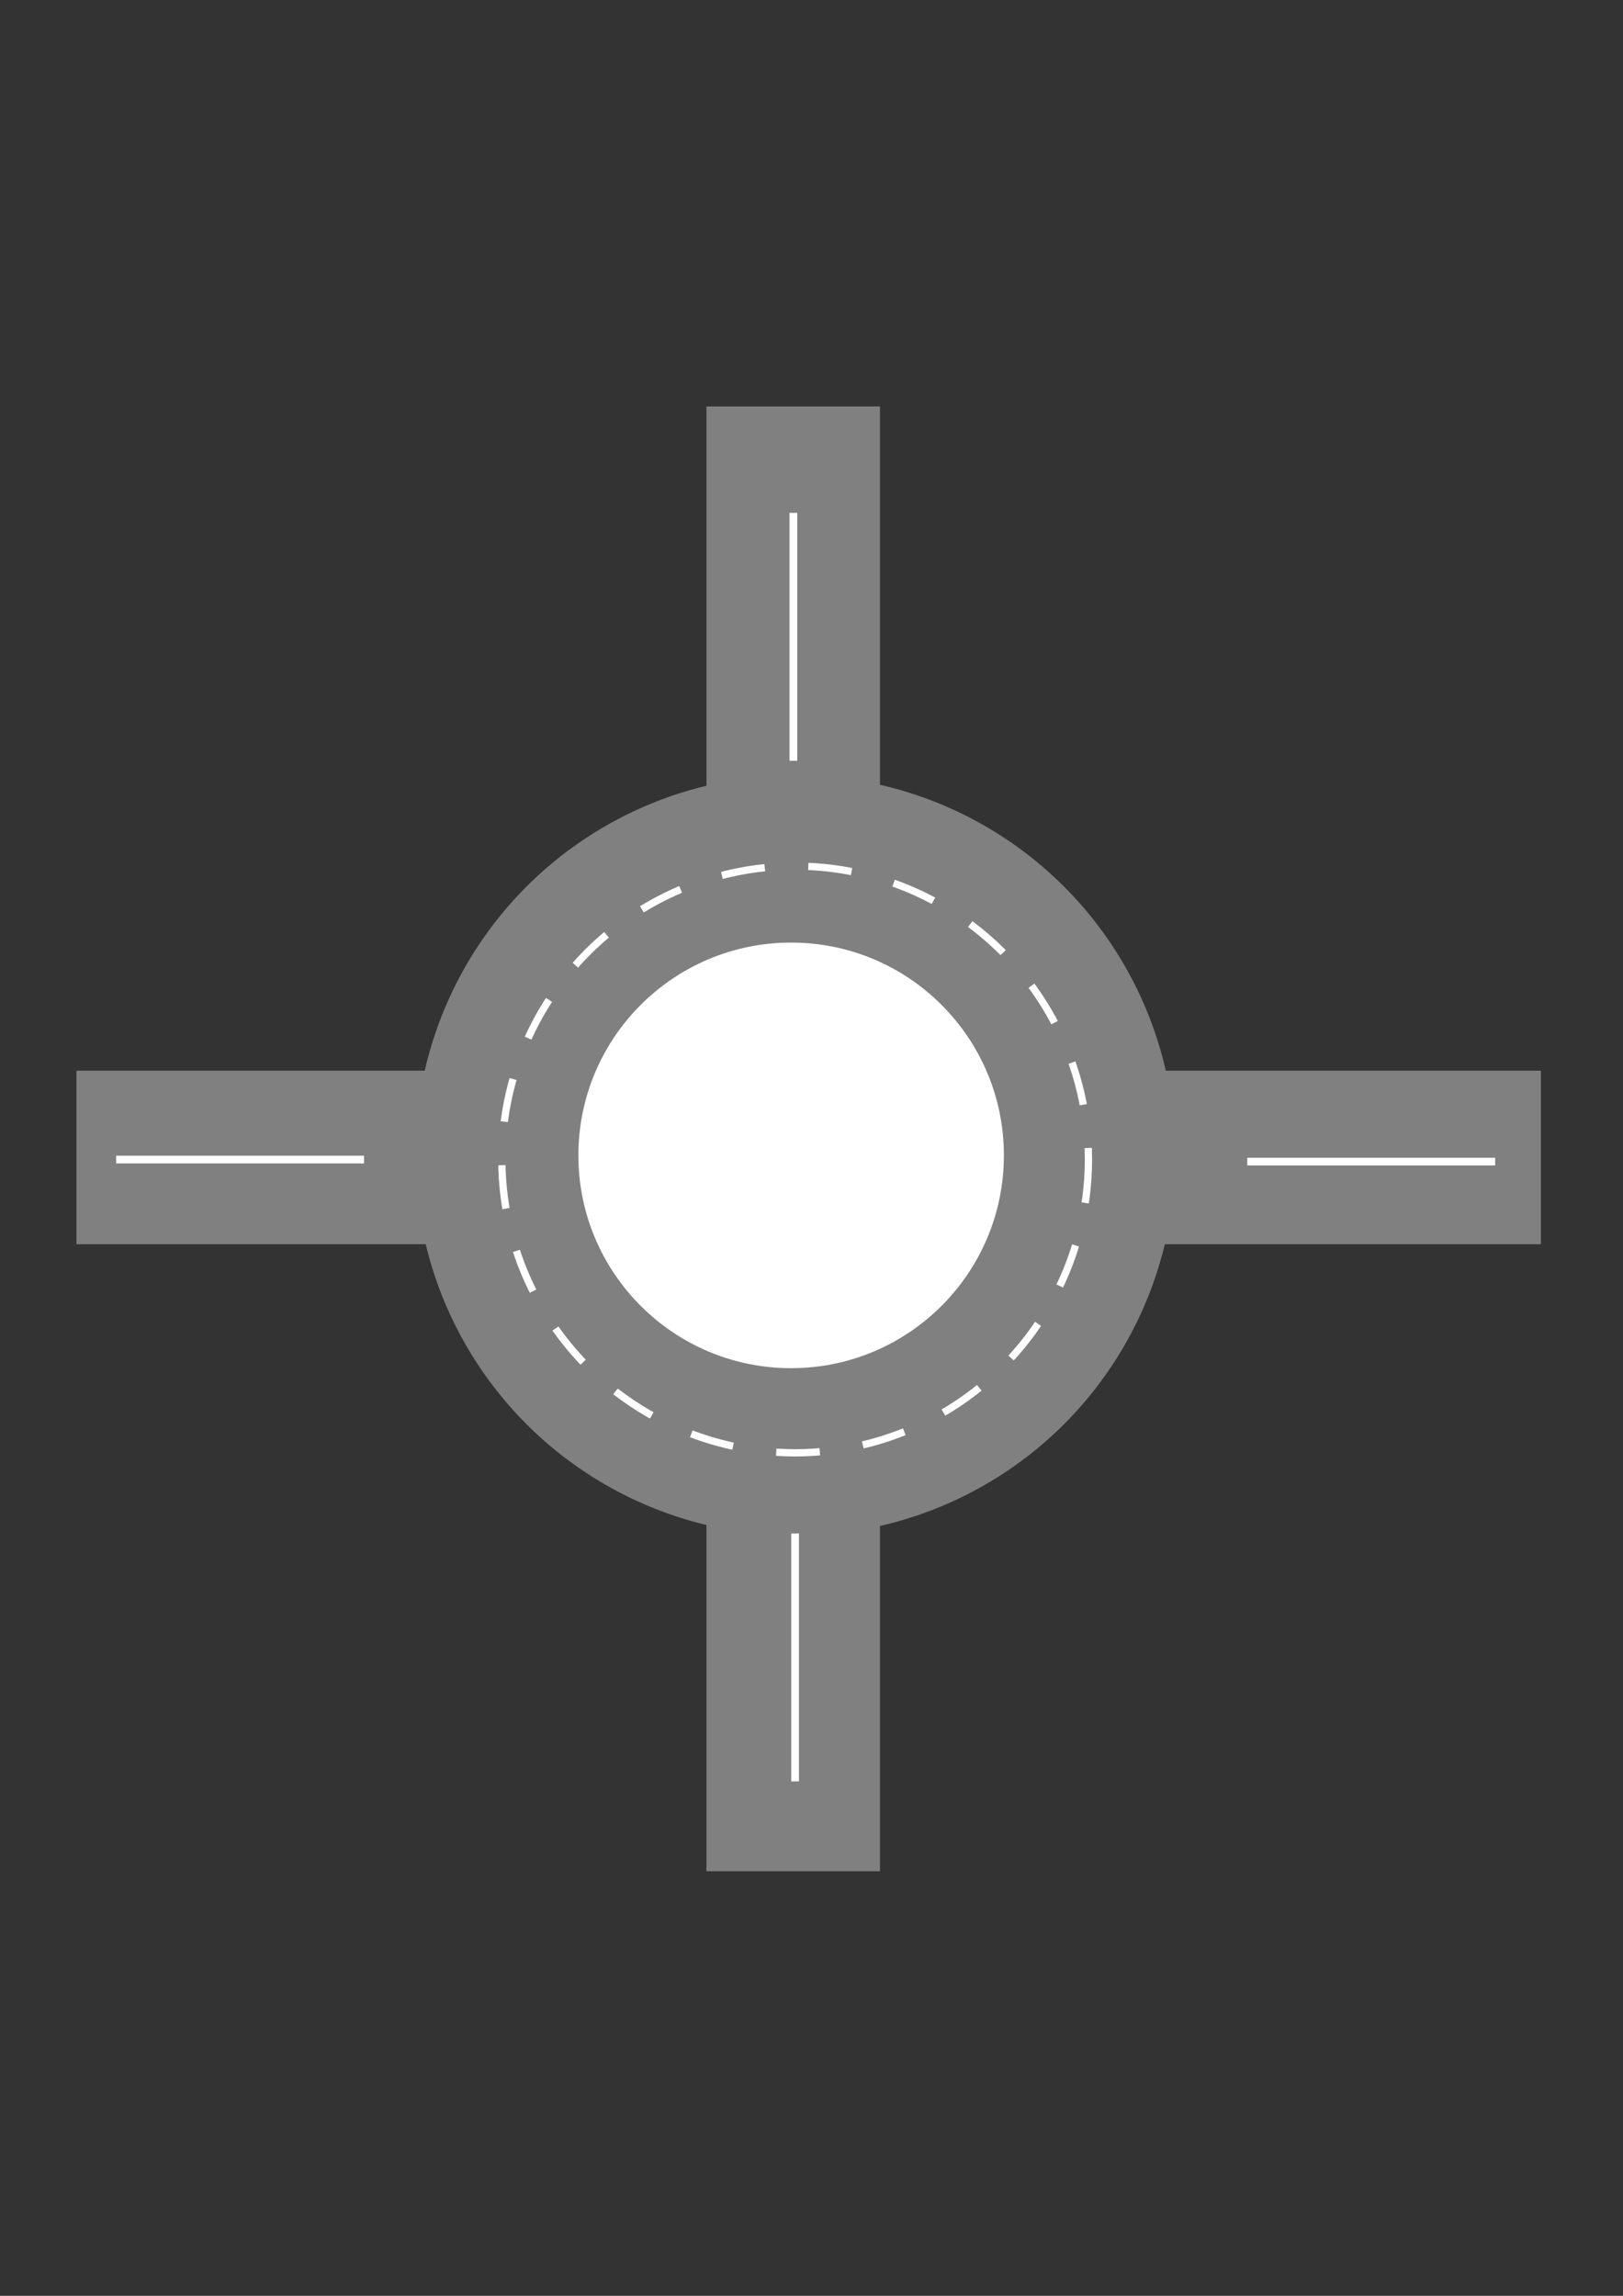 <?xml version="1.0" encoding="UTF-8" standalone="no"?>
<svg
   xmlns:dc="http://purl.org/dc/elements/1.1/"
   xmlns:cc="http://creativecommons.org/ns#"
   xmlns:rdf="http://www.w3.org/1999/02/22-rdf-syntax-ns#"
   xmlns:svg="http://www.w3.org/2000/svg"
   xmlns="http://www.w3.org/2000/svg"
   id="svg8"
   version="1.1"
   viewBox="0 0 210 297"
   height="297mm"
   width="210mm">
  <rect x="0" y="0" width="210" height="297" fill="#333333" stroke="none"/>
  <defs
     id="defs2" />
  <g
     id="layer1">
    <rect
       transform="rotate(90)"
       y="-113.857"
       x="52.582"
       height="22.451"
       width="189.494"
       id="rect946-4"
       style="fill:#808080;fill-rule:evenodd;stroke-width:0.261" />
    <rect
       y="138.509"
       x="9.889"
       height="22.451"
       width="189.494"
       id="rect946"
       style="fill:#808080;fill-rule:evenodd;stroke-width:0.261" />
    <circle
       r="49.178"
       cy="149.467"
       cx="102.899"
       id="path95"
       style="fill:#808080;fill-opacity:1;stroke-width:0.265" />
    <circle
       r="27.529"
       cy="149.467"
       cx="102.364"
       id="path95-1"
       style="fill:#ffffff;fill-opacity:1;stroke-width:0.148" />
    <circle
       r="37.952"
       cy="149.996"
       cx="102.883"
       id="path112"
       style="fill:none;fill-opacity:1;stroke:#ffffff;stroke-width:0.94;stroke-miterlimit:4;stroke-dasharray:5.642, 5.642;stroke-dashoffset:0;stroke-opacity:1" />
    <path
       id="path919"
       d="M 15.026,150.007 H 47.099"
       style="fill:#ffffff;stroke:#ffffff;stroke-width:1;stroke-linecap:butt;stroke-linejoin:miter;stroke-miterlimit:4;stroke-dasharray:none;stroke-dashoffset:0;stroke-opacity:1" />
    <path
       id="path919-4"
       d="m 161.388,150.269 h 32.072"
       style="fill:#ffffff;stroke:#ffffff;stroke-width:1;stroke-linecap:butt;stroke-linejoin:miter;stroke-miterlimit:4;stroke-dasharray:none;stroke-dashoffset:0;stroke-opacity:1" />
    <path
       id="path919-0"
       d="m 102.656,66.346 v 32.072"
       style="fill:#ffffff;stroke:#ffffff;stroke-width:1;stroke-linecap:butt;stroke-linejoin:miter;stroke-miterlimit:4;stroke-dasharray:none;stroke-dashoffset:0;stroke-opacity:1" />
    <path
       id="path919-4-6"
       d="m 102.875,198.378 v 32.072"
       style="fill:#ffffff;stroke:#ffffff;stroke-width:1;stroke-linecap:butt;stroke-linejoin:miter;stroke-miterlimit:4;stroke-dasharray:none;stroke-dashoffset:0;stroke-opacity:1" />
  </g>
</svg>
